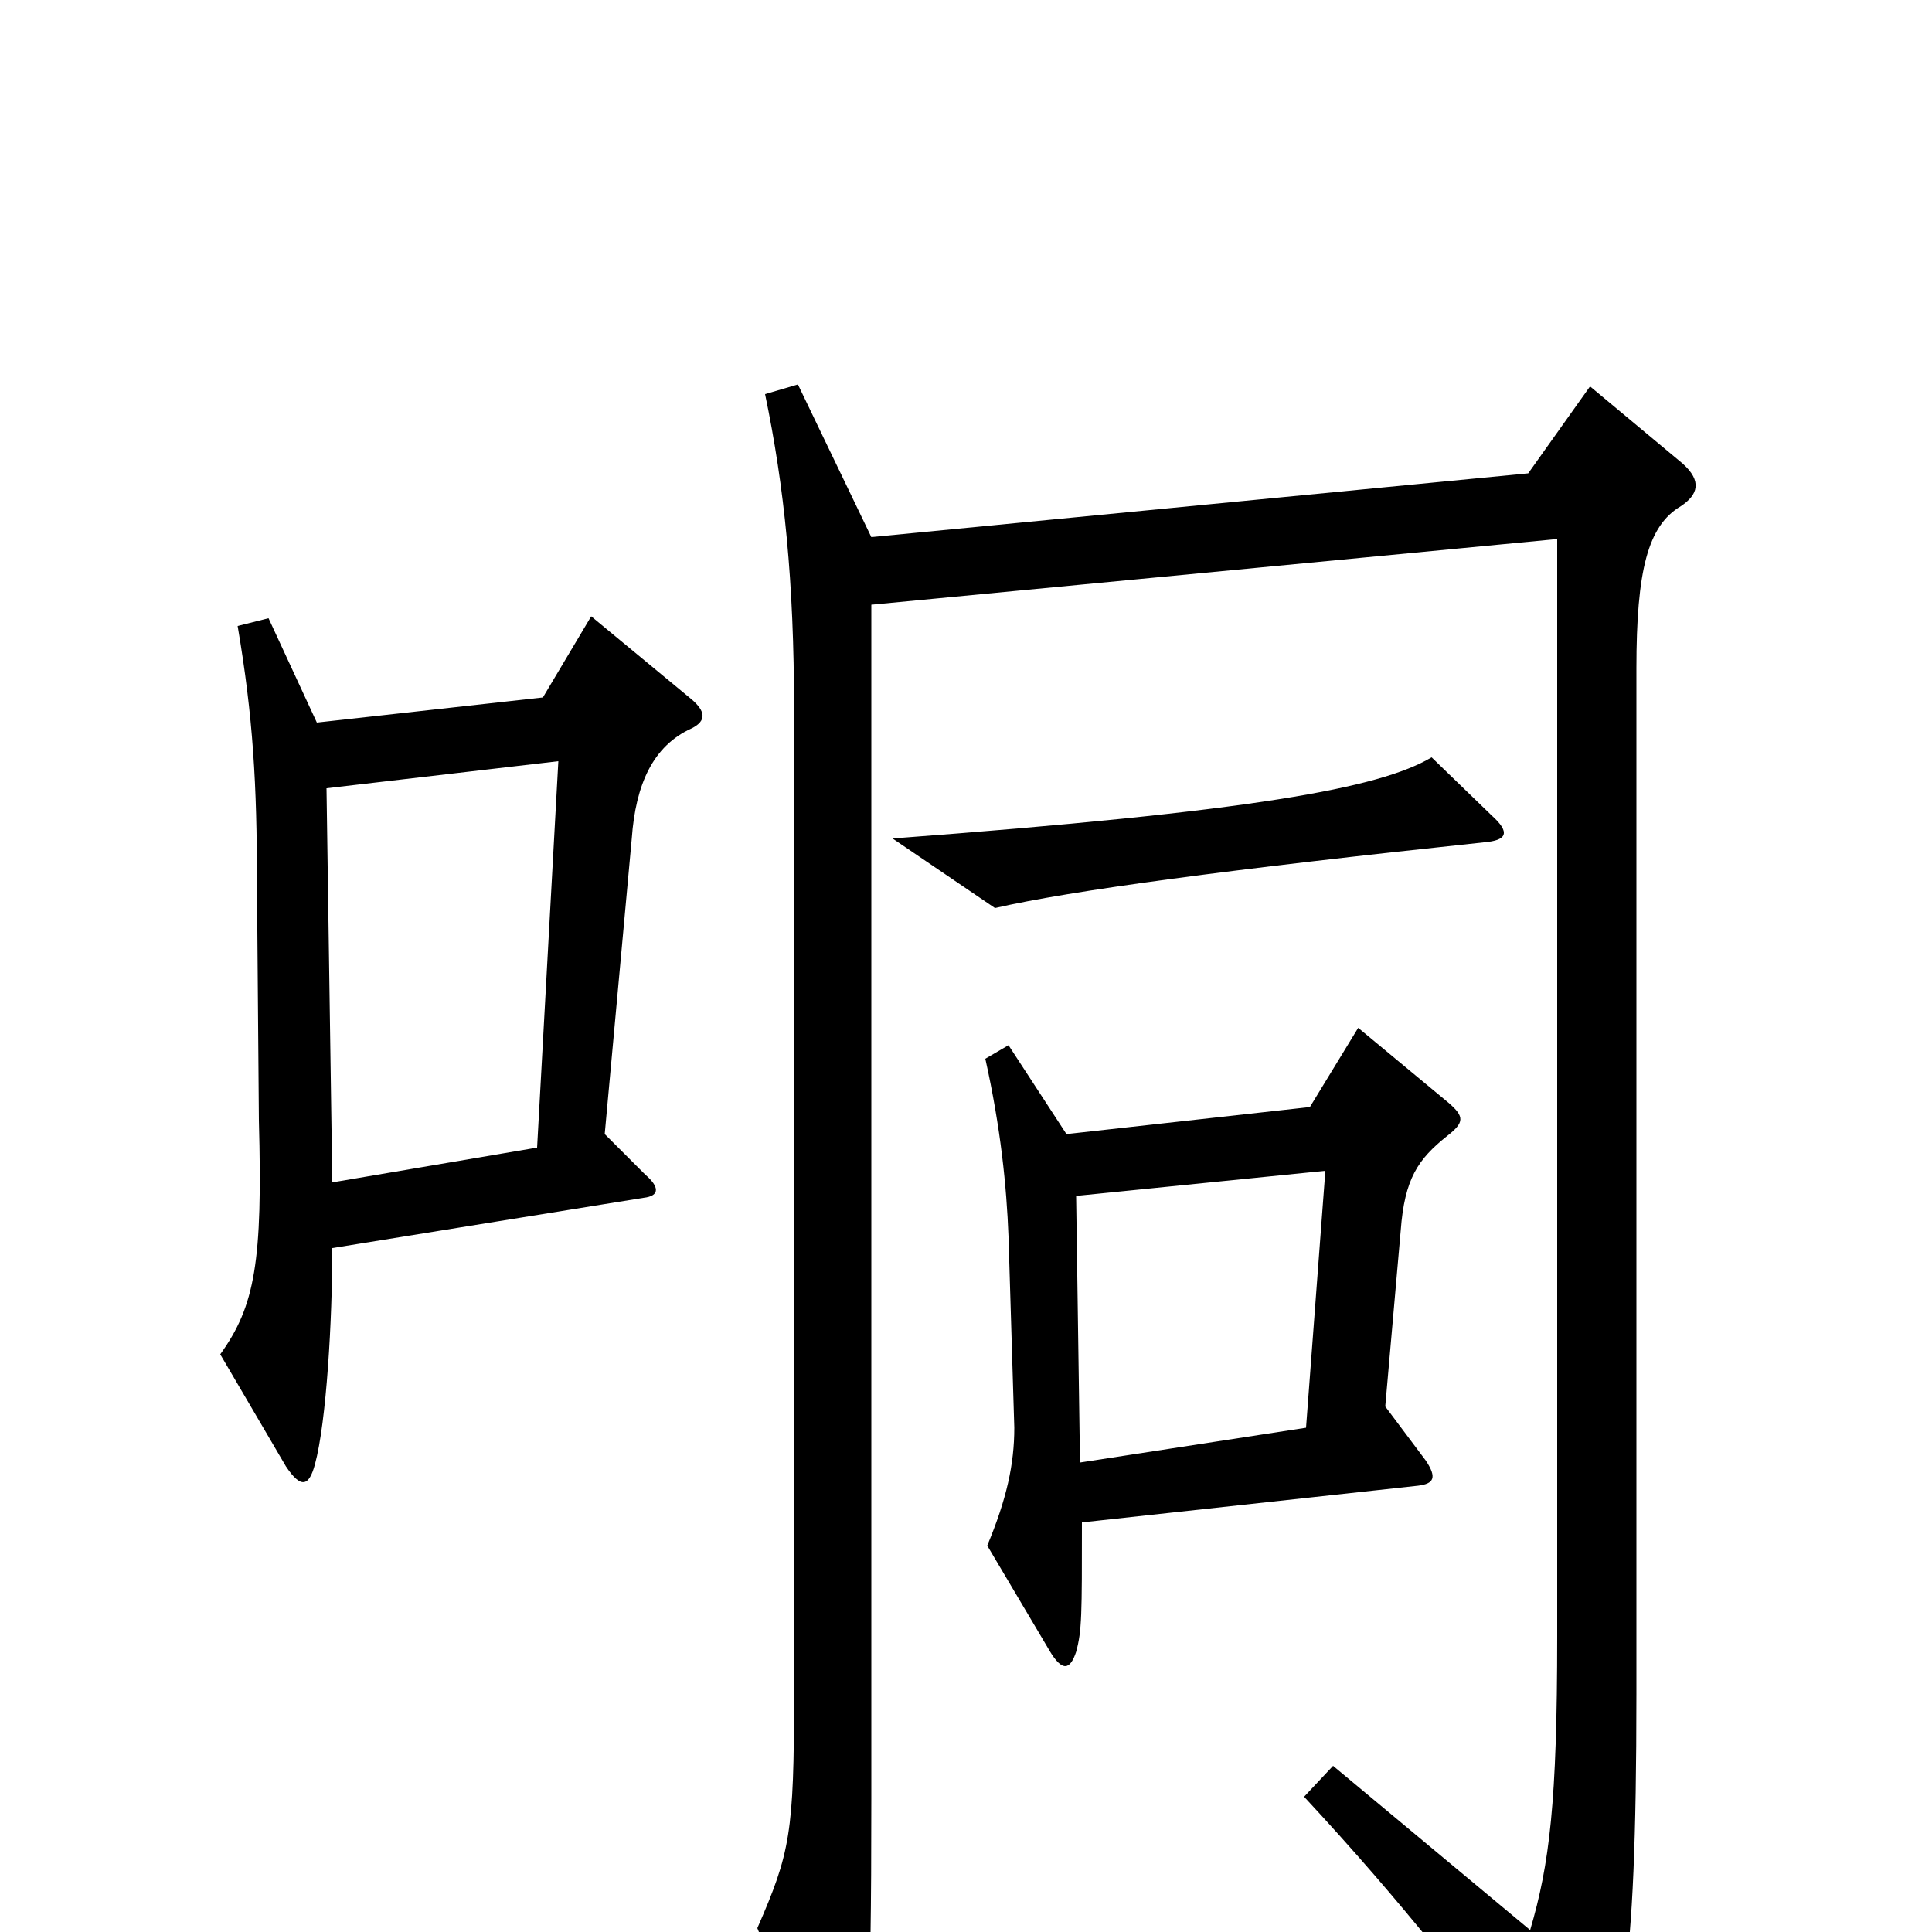 <svg xmlns="http://www.w3.org/2000/svg" viewBox="0 -1000 1000 1000">
	<path fill="#000000" d="M772 -578L741 -608C714 -592 649 -580 462 -566L515 -530C554 -539 636 -550 768 -564C780 -565 782 -569 772 -578ZM358 -623C366 -627 365 -632 358 -638L306 -681L281 -639L164 -626L139 -680L123 -676C131 -629 133 -594 133 -543L134 -420C136 -347 132 -324 114 -299L148 -241C156 -229 160 -231 163 -242C169 -264 172 -317 172 -354L333 -380C342 -381 341 -386 334 -392L313 -413L327 -566C329 -594 338 -614 358 -623ZM871 -760L823 -800L791 -755L451 -722L413 -801L396 -796C406 -748 411 -699 411 -633V-123C411 -51 409 -41 392 -2L428 86C432 95 438 96 442 85C449 69 451 47 451 -69V-687L806 -721V-153C806 -67 802 -35 792 -1L690 -86L675 -70C727 -14 761 30 803 86C810 95 817 94 821 87C839 55 847 27 847 -123V-654C847 -705 853 -728 870 -738C879 -744 881 -751 871 -760ZM750 -429L703 -468L678 -427L552 -413L522 -459L510 -452C518 -416 521 -386 522 -360L525 -261C525 -242 521 -224 511 -200L543 -146C550 -134 554 -136 557 -145C560 -156 560 -164 560 -212L734 -231C742 -232 744 -235 738 -244L717 -272L725 -363C727 -390 734 -400 749 -412C758 -419 758 -422 750 -429ZM289 -606L278 -406L172 -388L169 -592ZM686 -394L676 -261L559 -243L557 -381Z"/>
</svg>